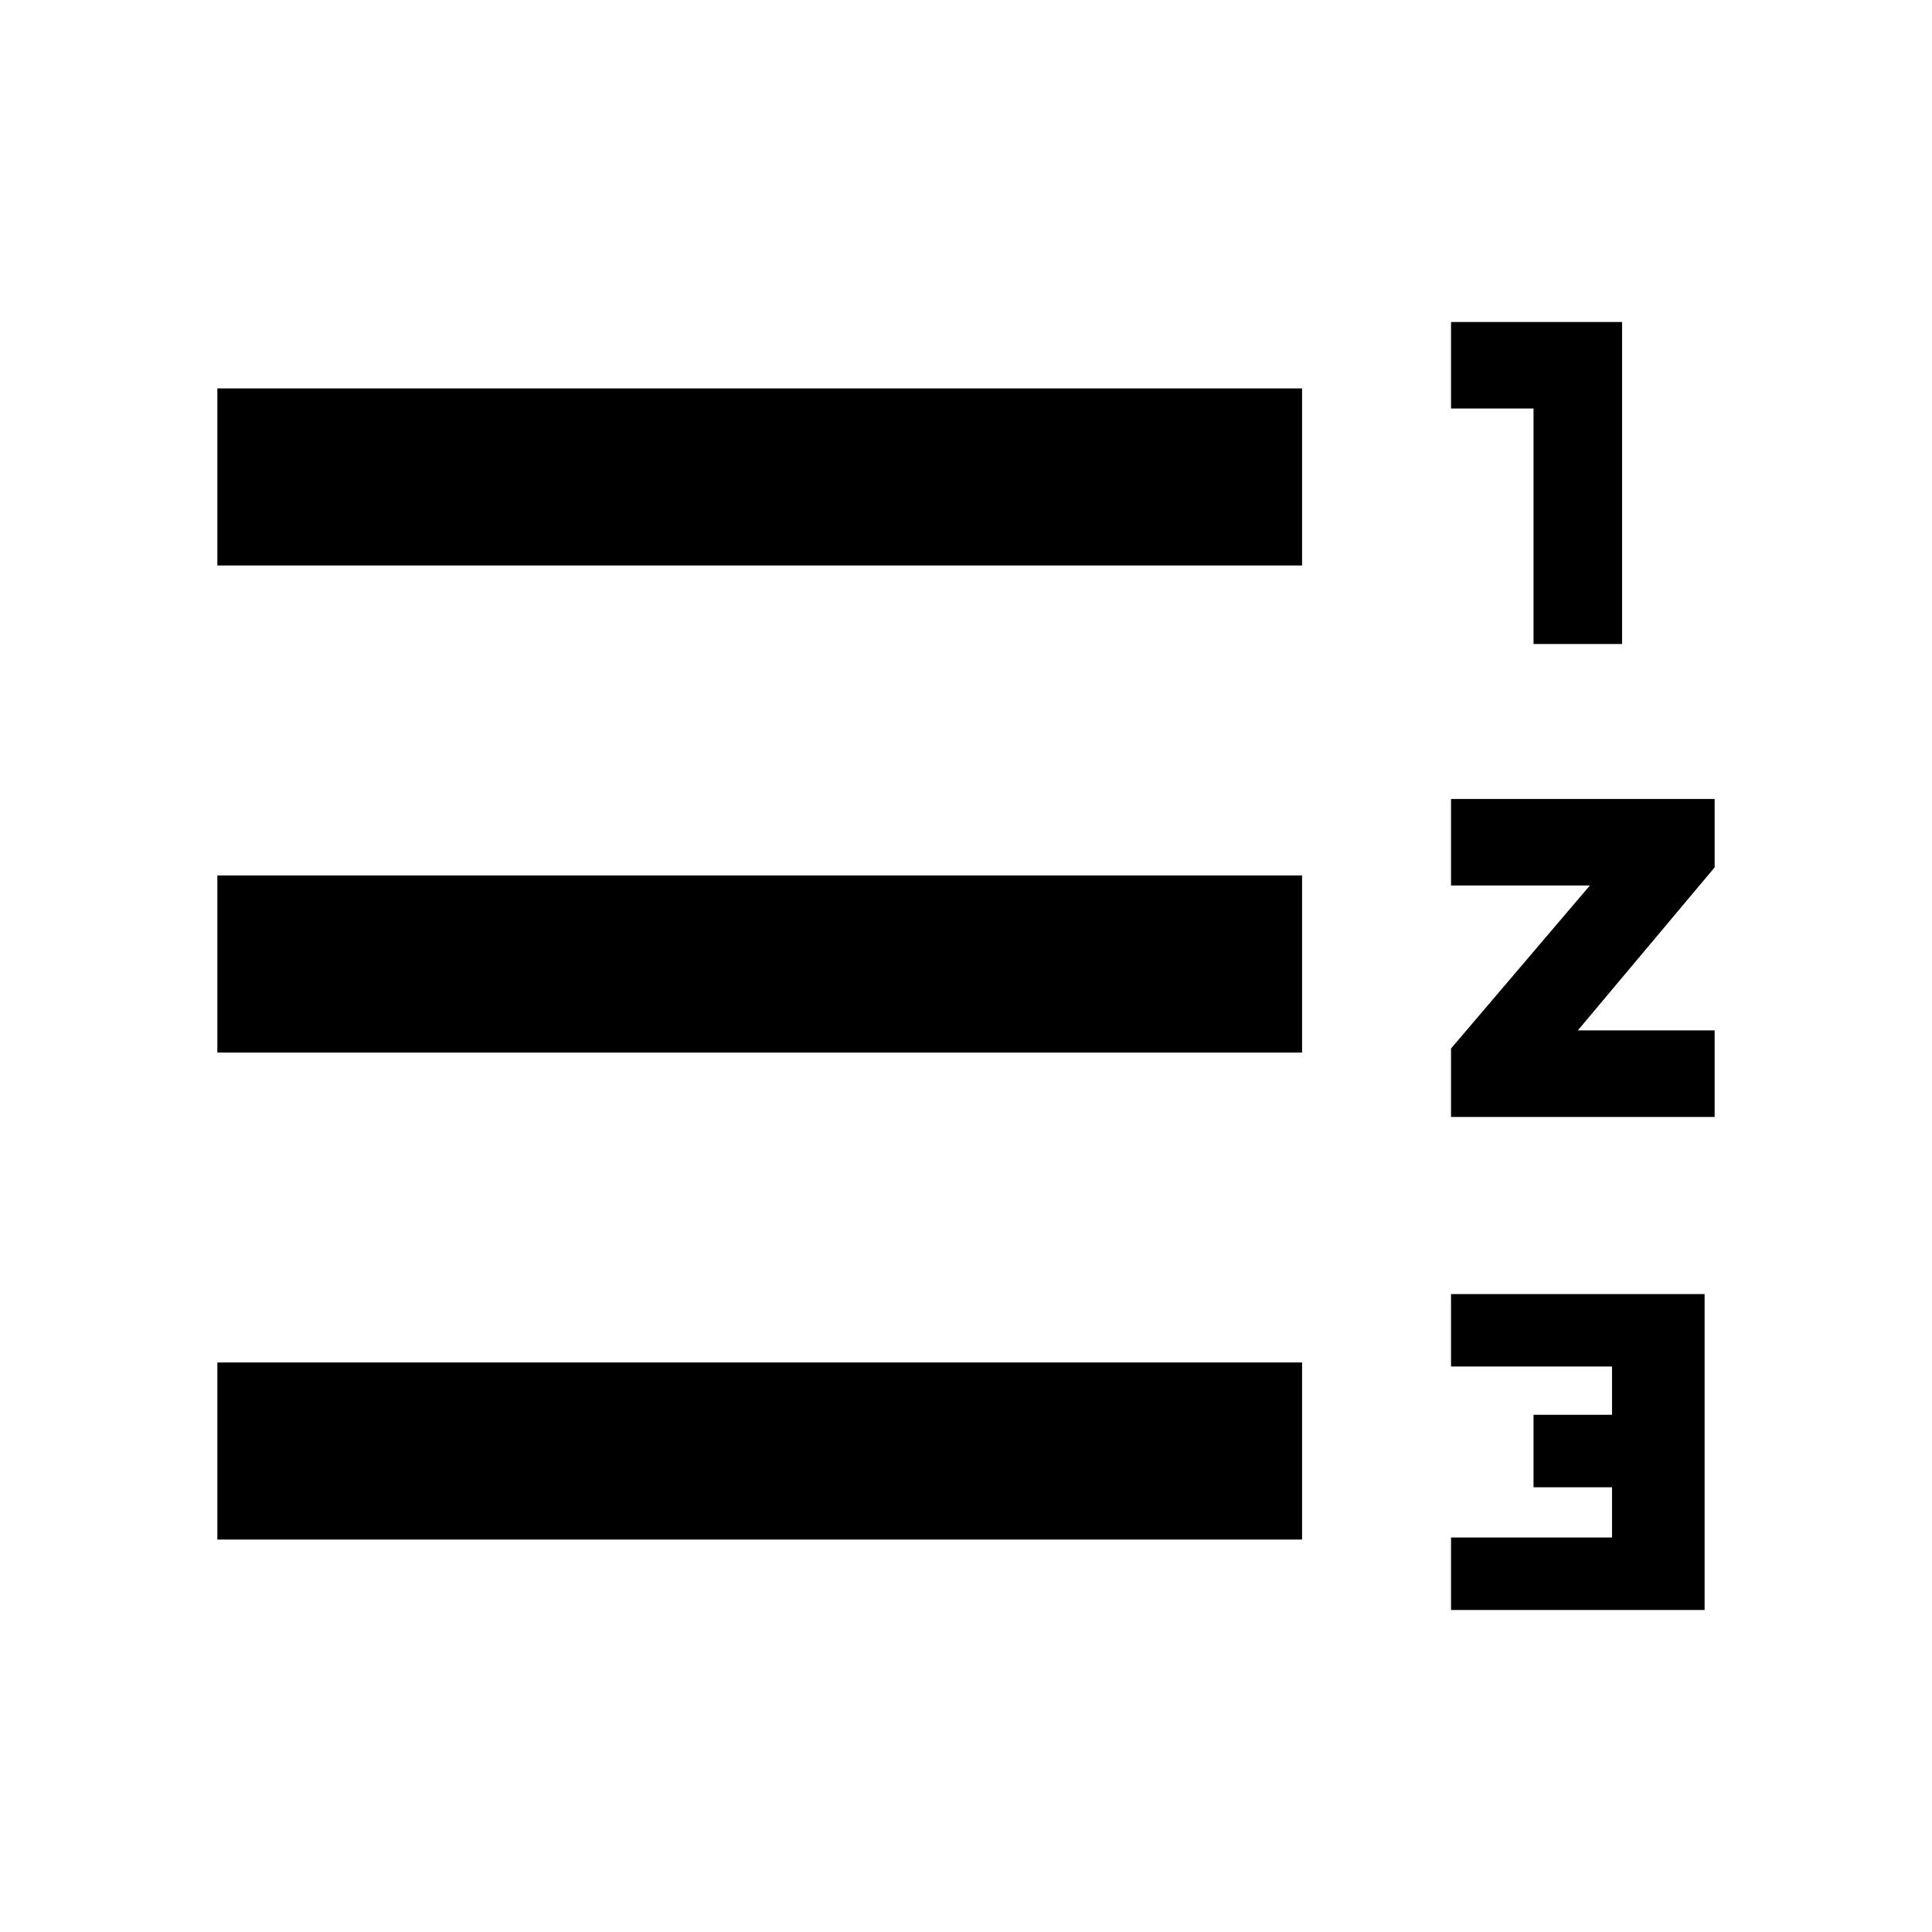 <svg xmlns="http://www.w3.org/2000/svg" height="40" width="40"><path d="M4.5 31.875V28.208H26.958V31.875ZM4.5 21.792V18.125H26.958V21.792ZM4.5 11.708V8.042H26.958V11.708ZM30.042 33.333V31.833H33.375V30.792H31.75V29.292H33.375V28.292H30.042V26.792H35.292V33.333ZM31.75 13.333V8.458H30.042V6.667H33.583V13.333ZM30.042 23.125V21.708L32.917 18.333H30.042V16.542H35.5V17.958L32.667 21.333H35.5V23.125Z"/></svg>